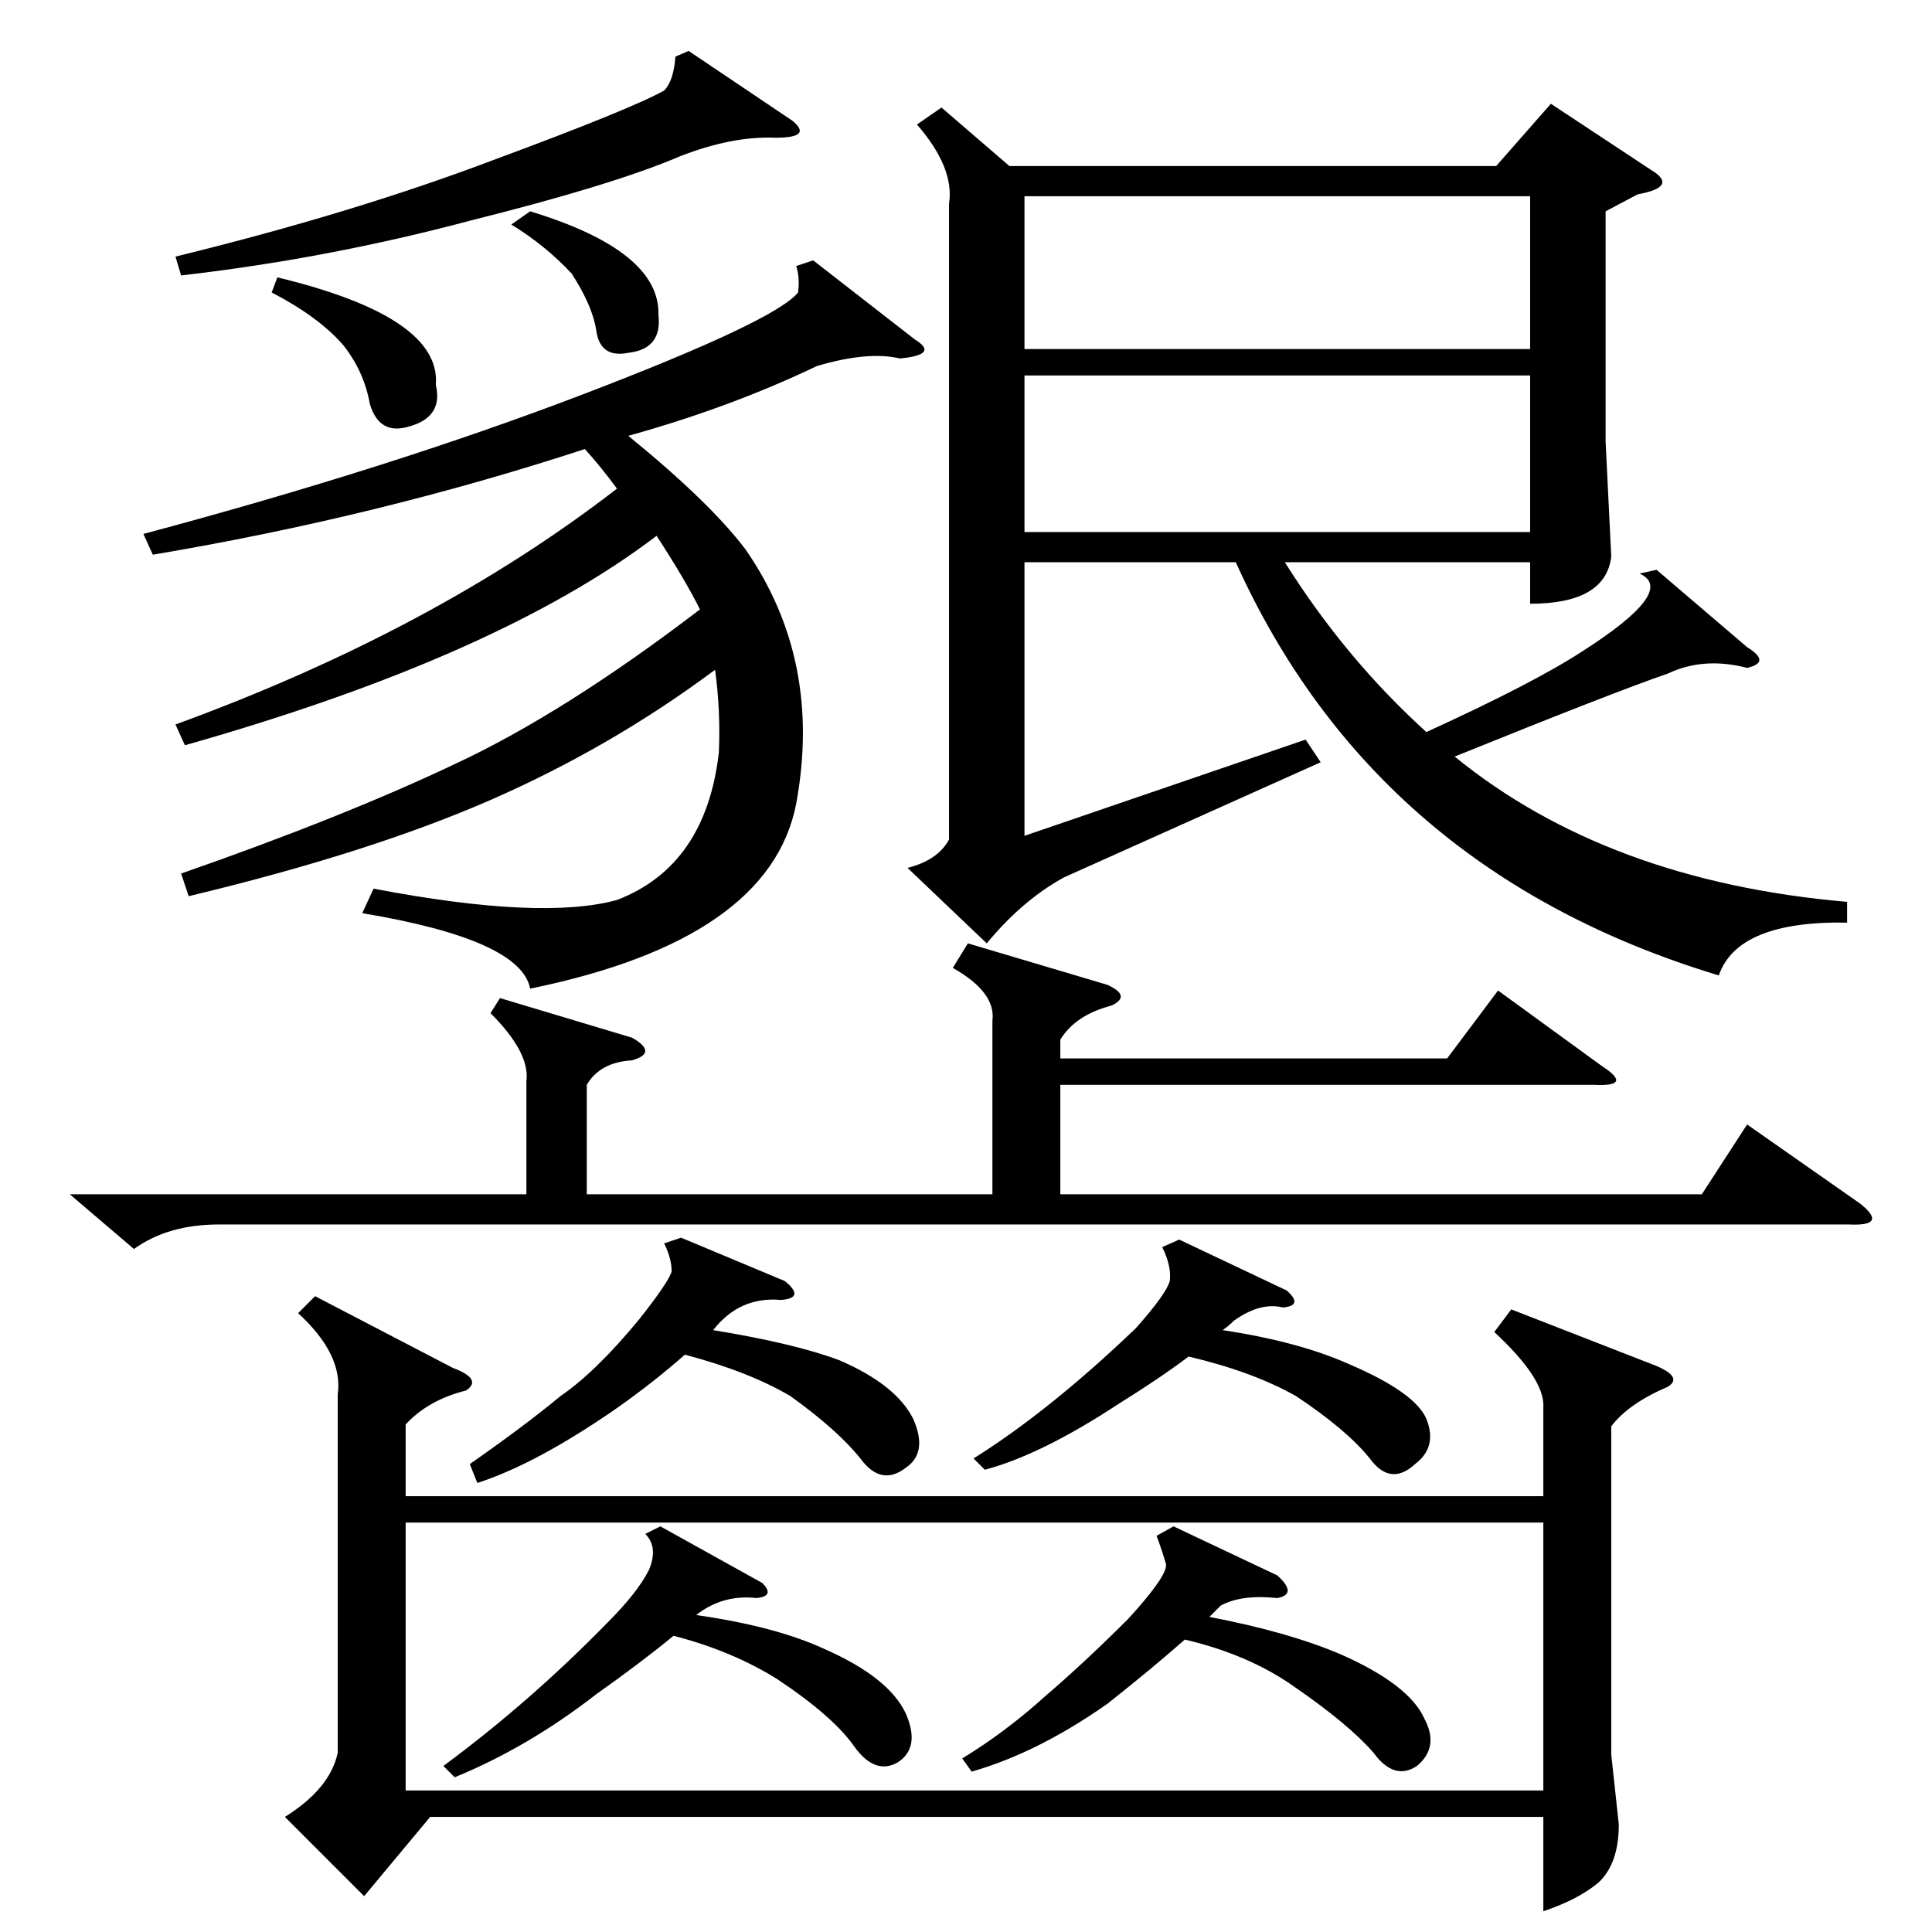 <?xml version="1.0" standalone="no"?>
<!DOCTYPE svg PUBLIC "-//W3C//DTD SVG 1.1//EN" "http://www.w3.org/Graphics/SVG/1.1/DTD/svg11.dtd" >
<svg xmlns="http://www.w3.org/2000/svg" xmlns:xlink="http://www.w3.org/1999/xlink" version="1.1" viewBox="0 -154 1024 1024">
  <g transform="matrix(1 0 0 -1 0 870)">
   <path fill="currentColor"
d="M801 330l77 -30q14 -6 6 -11q-21 -9 -30 -21v-174l4 -37q0 -21 -11 -31q-11 -9 -29 -15v50h-590l-35 -42l-42 42q24 15 28 34v190q3 21 -21 43l9 9l73 -38q16 -6 7 -12q-20 -5 -32 -18v-38h603v47q1 15 -26 40zM979 546v-11q-58 1 -68 -28q-182 55 -256 219h-112v-145
l149 51l8 -12l-136 -61q-22 -12 -41 -35l-42 40q16 4 22 15v337q3 19 -17 42l13 9l36 -31h258l29 33l53 -35q15 -9 -7 -13l-17 -9v-122l3 -61q-3 -25 -43 -25v22h-130q32 -51 75 -90q57 26 83 43q50 32 30 41l9 2l48 -41q13 -8 0 -11q-23 6 -42 -3q-29 -10 -113 -44
q81 -66 208 -77zM215 217v-142h603v142h-603zM431 886l54 -42q13 -8 -8 -10q-17 4 -44 -4q-46 -22 -100 -37q43 -35 62 -60q41 -59 27 -135q-14 -72 -141 -98q-5 26 -89 40l6 13q89 -17 129 -6q47 18 54 78q1 22 -2 44q-55 -41 -119 -69t-160 -51l-4 12q86 30 145 58
q58 27 130 82q-8 16 -23 39q-84 -64 -250 -111l-5 11q137 50 234 125q-8 11 -17 21q-110 -36 -229 -56l-5 11q131 35 233 74t114 54q1 8 -1 14zM265 495l70 -21q14 -8 0 -12q-17 -1 -24 -13v-58h215v92q2 15 -21 28l8 13l74 -22q13 -6 2 -11q-19 -5 -27 -18v-10h205l27 36
l55 -40q17 -11 -4 -10h-283v-58h340l24 37l60 -42q15 -12 -6 -11h-864q-27 0 -45 -13l-34 29h242v60q2 15 -19 36zM811 825h-268v-83h268v83zM543 839h268v81h-268v-81zM365 997l55 -37q11 -9 -9 -9q-23 1 -51 -10q-35 -15 -111 -34q-75 -20 -153 -29l-3 10q94 23 168 51
q73 27 91 37q5 5 6 18zM253 238l-4 10q30 21 48 36q19 13 42 41q15 19 17 25q0 7 -4 15l9 3l55 -23q11 -9 -2 -10q-22 2 -36 -16q43 -7 67 -16q30 -13 39 -31q8 -18 -4 -26q-13 -10 -24 5q-12 15 -37 33q-22 13 -56 22q-17 -15 -37 -29q-42 -29 -73 -39zM515 85l-5 7
q23 14 44 33q21 18 44 41q21 23 20 29q-2 7 -5 15l9 5l55 -26q11 -10 0 -12q-19 2 -30 -4l-6 -6q42 -8 70 -20q36 -16 44 -34q8 -15 -4 -25q-12 -8 -23 7q-13 15 -42 35q-24 17 -58 25q-17 -15 -41 -34q-37 -26 -72 -36zM522 245l-6 6q40 25 86 69q16 18 18 25q1 8 -4 18
l9 4l57 -27q9 -8 -2 -9q-12 3 -26 -7q-3 -3 -6 -5q40 -6 67 -18q35 -15 41 -29q6 -15 -6 -24q-13 -12 -24 3q-12 15 -39 33q-23 13 -57 21q-16 -12 -37 -25q-41 -27 -71 -35zM241 82l-6 6q46 34 87 76q16 16 22 28q5 12 -2 19l8 4l54 -30q7 -7 -3 -8q-18 2 -32 -9
q42 -6 68 -18q34 -15 43 -34q8 -18 -4 -26q-12 -7 -23 8q-11 16 -41 36q-24 15 -55 23q-17 -14 -41 -31q-36 -28 -75 -44zM144 869l3 8q87 -21 84 -57q4 -17 -14 -22q-16 -5 -21 12q-3 17 -14 31q-13 15 -38 28zM271 905l10 7q69 -21 68 -55q2 -18 -16 -20q-15 -3 -17 12
q-2 13 -13 30q-14 15 -32 26z" />
  </g>

</svg>
